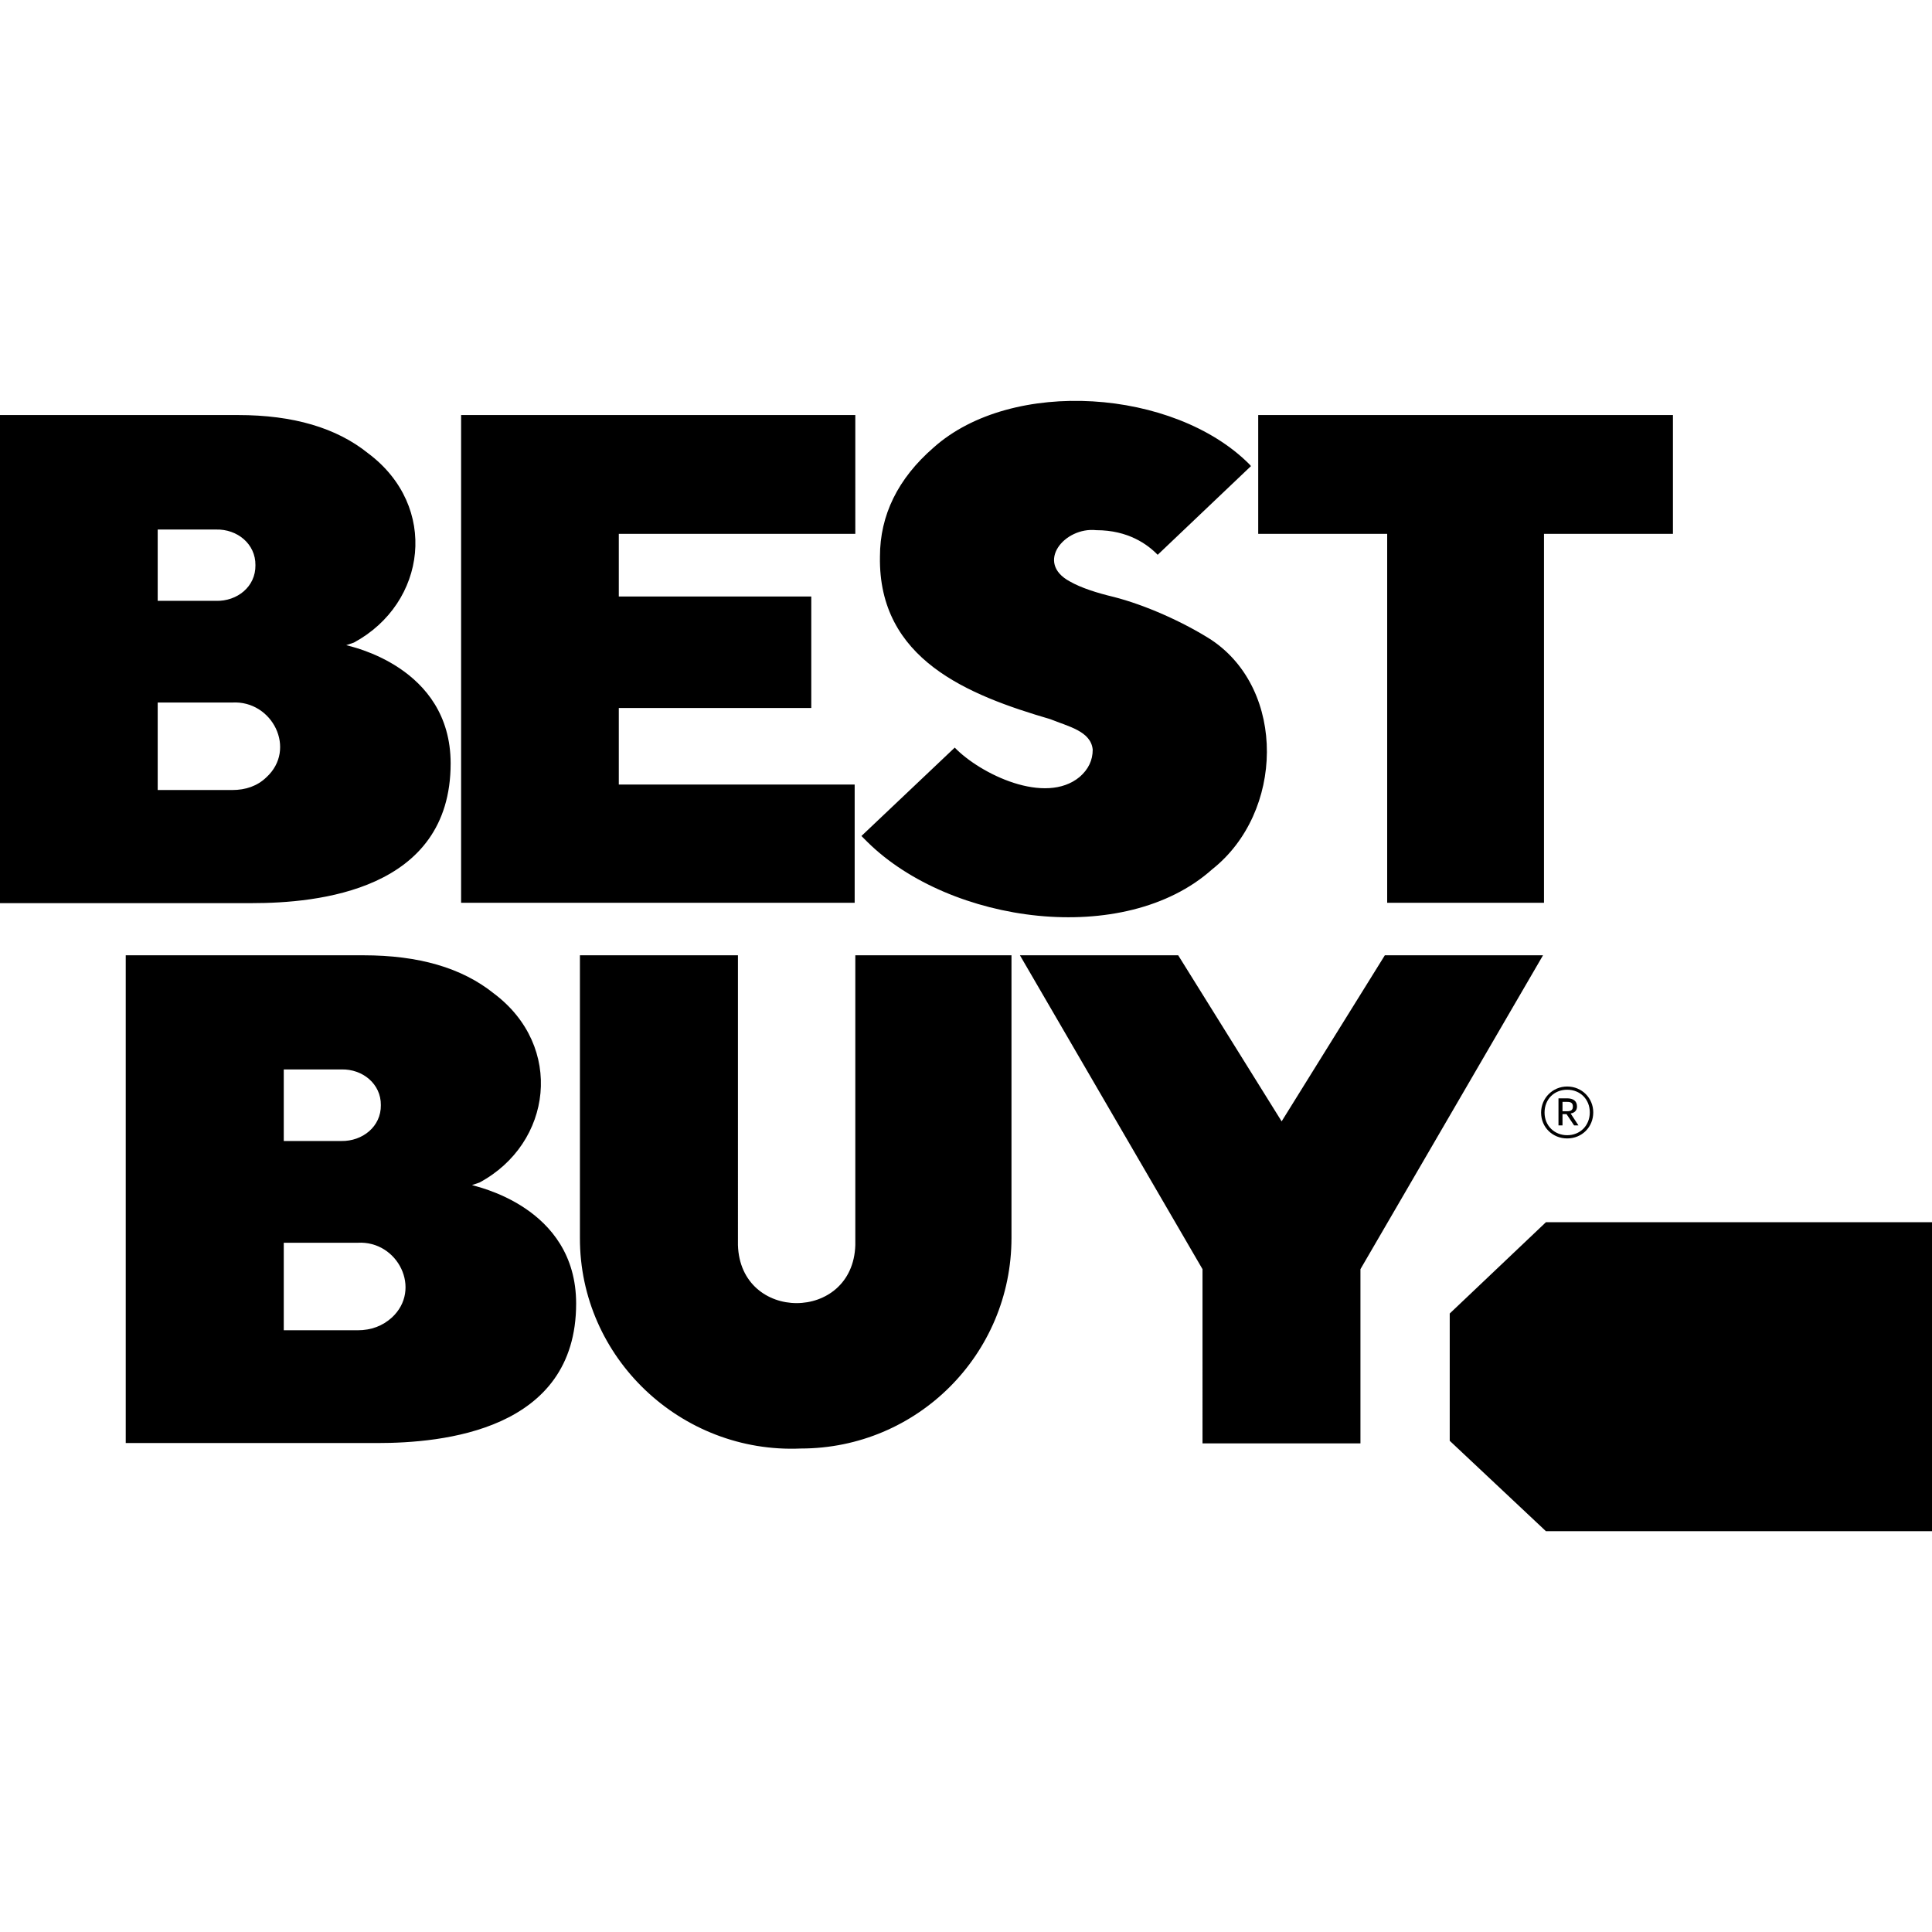<svg role="img" viewBox="0 0 24 24" xmlns="http://www.w3.org/2000/svg"><title>Best Buy</title><path d="m17.203 11.867-1.282 2.063-1.285-2.063h-1.966l2.268 3.899V17.93h1.962v-2.164l2.268-3.899h-1.966Zm-6.578 0v3.6c-.029.961-1.429.961-1.458 0V11.867H7.204v3.51c-.004 1.49 1.257 2.682 2.744 2.617 1.447 0 2.617-1.17 2.617-2.617V11.867h-1.94Zm4.425-3.917c-.349-.223-.825-.436-1.22-.536-.198-.047-.403-.112-.54-.191-.436-.234-.065-.68.328-.637.396 0 .637.176.763.306l1.159-1.102-.022-.025c-.932-.932-2.945-1.077-3.921-.205-.443.385-.666.839-.666 1.354-.022 1.278 1.095 1.721 2.117 2.02.22.09.504.148.526.378 0 .133-.054.245-.162.339-.428.356-1.235-.036-1.552-.364l-1.159 1.098.076.076c1.026 1.012 3.19 1.314 4.281.338.893-.706.922-2.225-.007-2.848Zm.58-2.794v1.476h1.602v4.583h1.948V6.632h1.602V5.156h-5.152Zm-5.005 1.476V5.156H5.728v6.059h4.889v-1.469H7.687v-.951h2.391V7.41H7.687V6.632h2.938Zm-4.763 8.09.094-.032c.904-.486 1.058-1.692.176-2.351-.396-.317-.932-.472-1.617-.472H1.562v6.059h3.125c.806 0 2.47-.151 2.47-1.732 0-1.213-1.267-1.458-1.296-1.473Zm-2.337-1.437h.716c.263-.007.493.18.49.443.004.266-.227.45-.49.446h-.716v-.889Zm1.343 3.082c-.115.104-.256.158-.425.158h-.918v-1.087h.918c.5-.029.803.58.425.929Zm-.565-8.353.094-.032c.904-.49 1.058-1.692.176-2.351-.393-.317-.932-.475-1.613-.475H0v6.063h3.132c.803 0 2.466-.151 2.466-1.735 0-1.21-1.267-1.458-1.296-1.469ZM1.959 6.578h.724c.266-.007.493.18.49.443.004.267-.227.45-.49.443h-.724V6.578Zm1.35 3.078c-.112.108-.256.158-.425.158h-.925V8.727h.925c.5-.029.806.58.425.929Zm16.202 4.176c.047-.007.079-.036.079-.086 0-.068-.047-.101-.122-.101h-.108v.335h.05V13.84h.05l.094.14h.054l-.097-.148Zm-.101-.029v-.115h.061c.043 0 .068.014.068.058 0 .04-.022.058-.068.058h-.061Zm.101.029c.047-.007.079-.036.079-.086 0-.068-.047-.101-.122-.101h-.108v.335h.05V13.84h.05l.094.14h.054l-.097-.148Zm-.101-.029v-.115h.061c.043 0 .068.014.068.058 0 .04-.022.058-.068.058h-.061Zm.18-.058c0-.068-.047-.101-.122-.101h-.108v.335h.05V13.84h.05l.094.14h.054l-.097-.148c.047-.007.079-.036.079-.086Zm-.18.058v-.115h.061c.043 0 .068.014.068.058 0 .04-.022.058-.068.058h-.061Zm.058-.306c-.18 0-.324.144-.324.324 0 .184.144.321.324.321.184 0 .324-.141.324-.324 0-.176-.14-.321-.324-.321Zm0 .605c-.155 0-.281-.115-.281-.281s.119-.284.281-.284c.162 0 .281.119.281.281 0 .166-.122.284-.281.284ZM24 15.183v3.838h-4.796l-1.195-1.123v-1.581l1.195-1.134H24Z"/></svg>